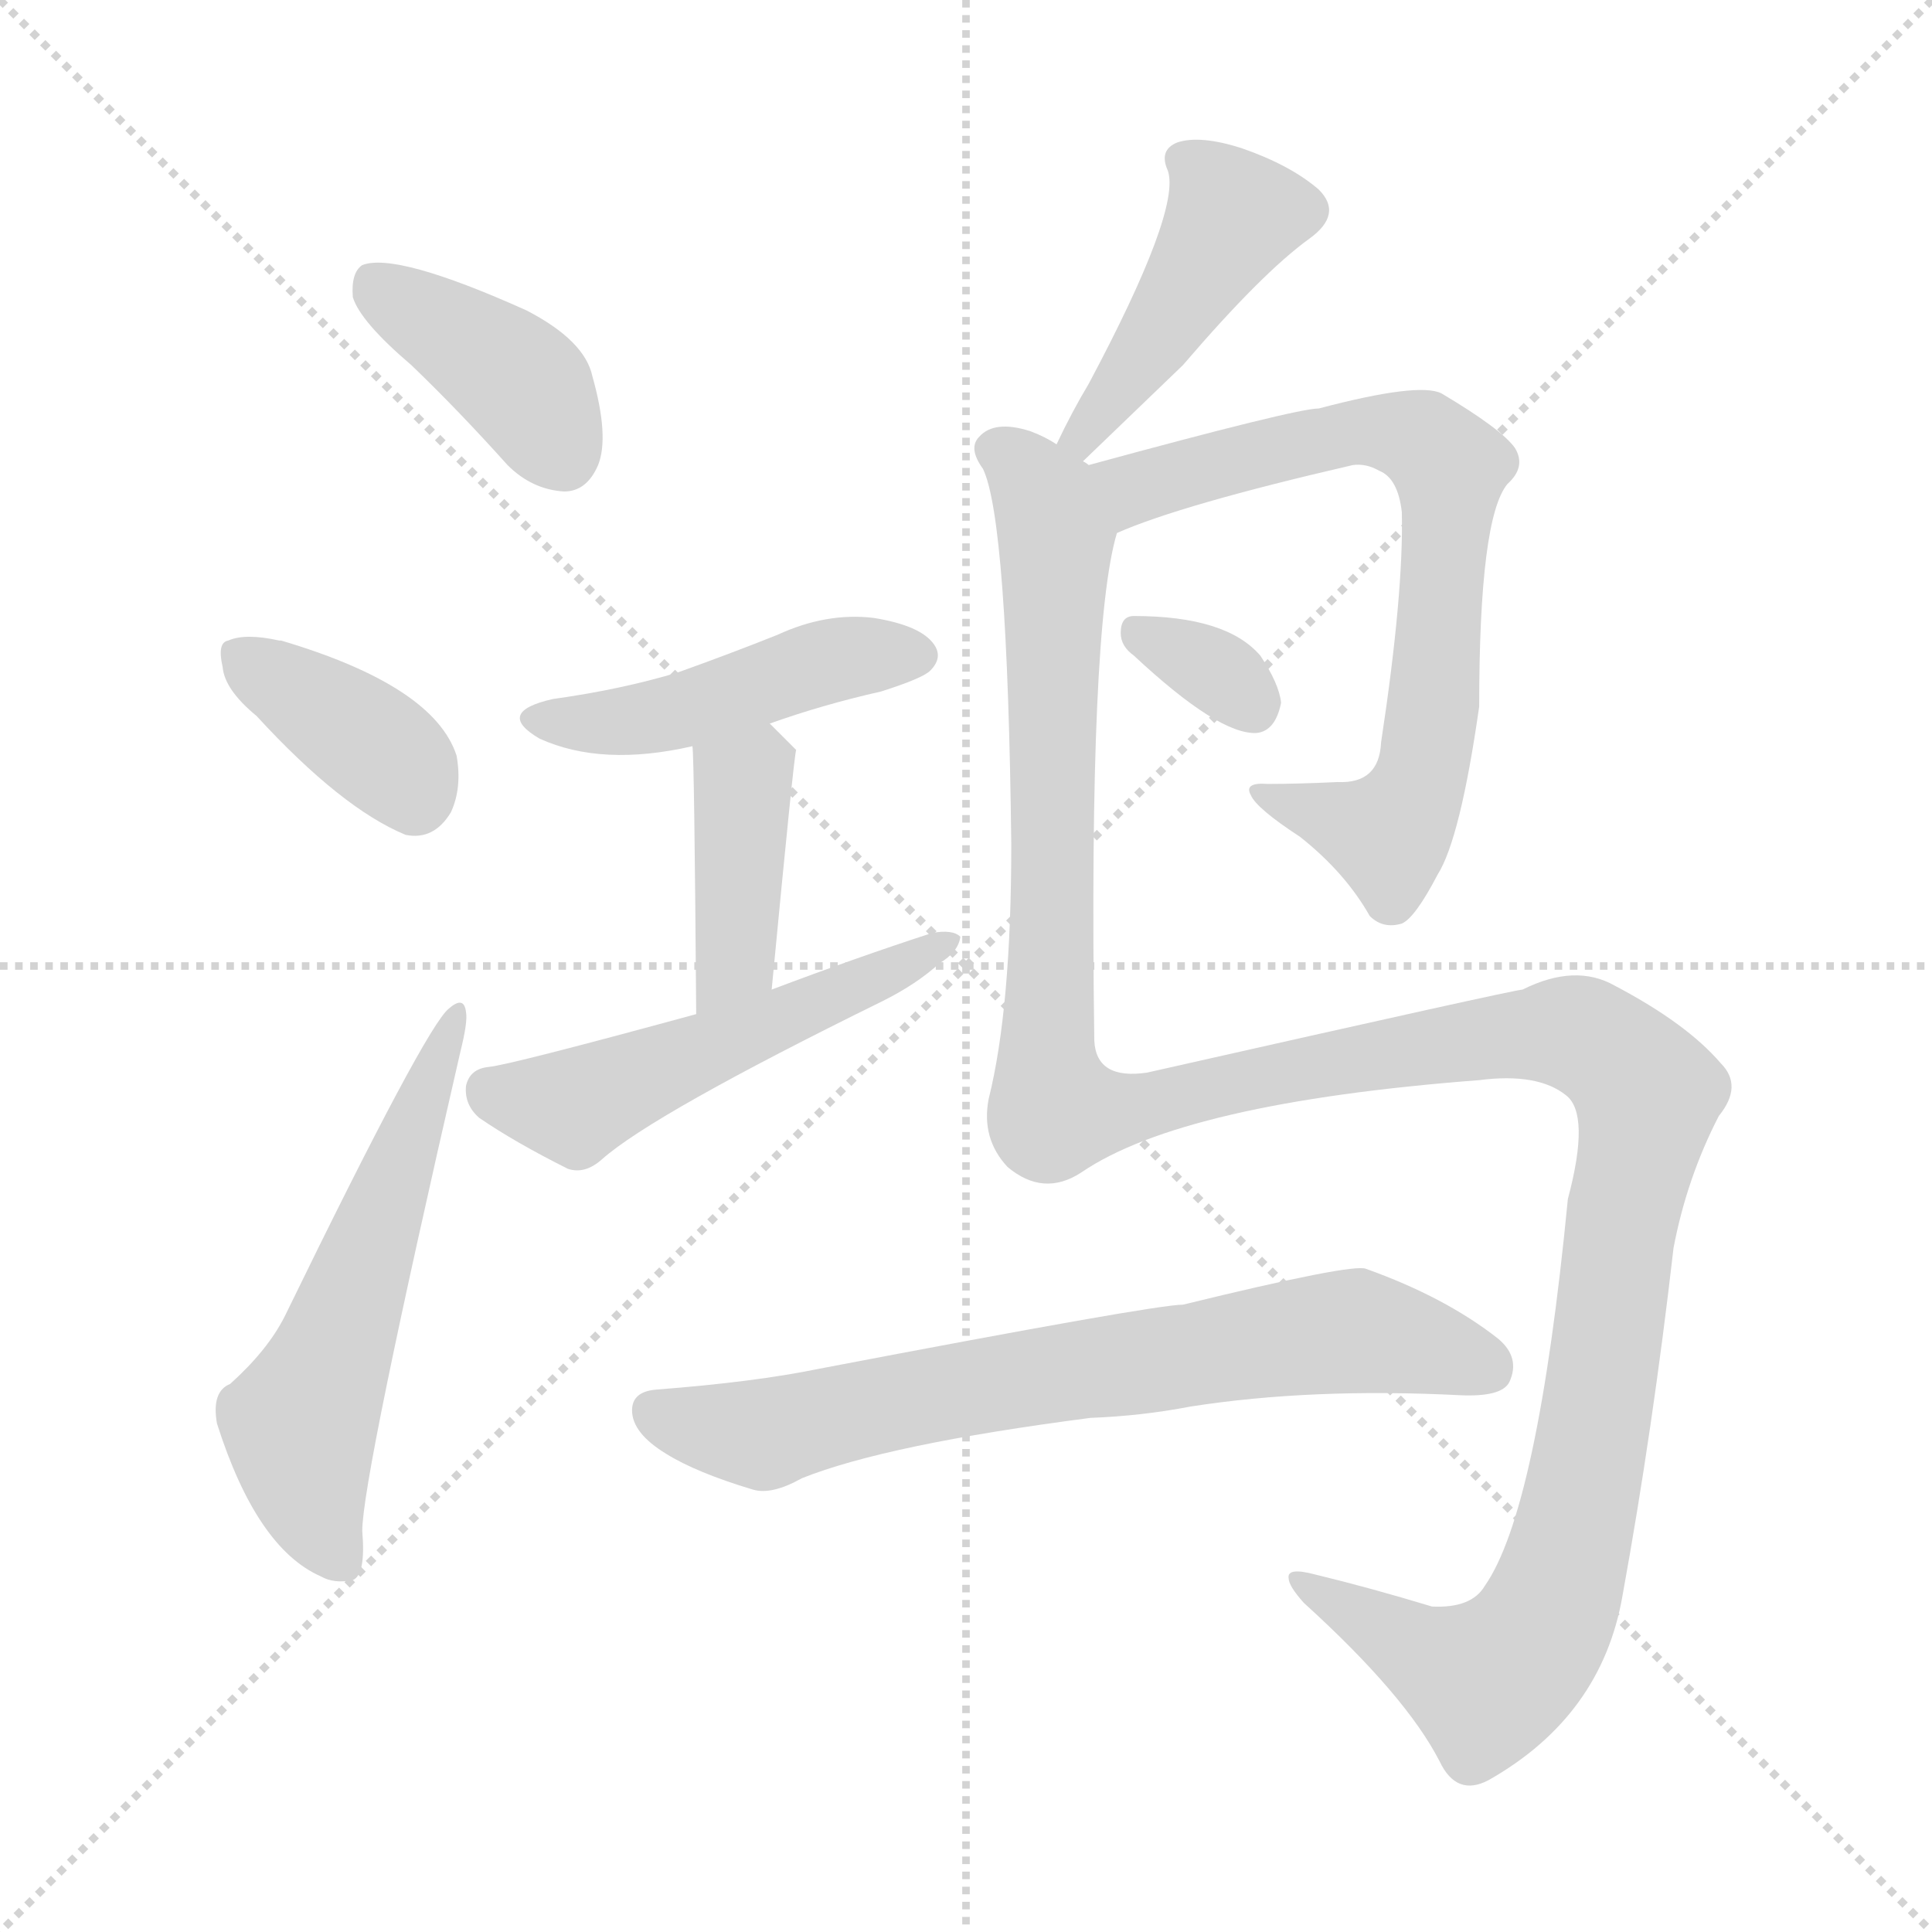 <svg xmlns="http://www.w3.org/2000/svg" version="1.1" viewBox="0 0 1024 1024">
  <g stroke="lightgray" stroke-dasharray="1,1" stroke-width="1" transform="scale(4, 4)">
    <line x1="0" y1="0" x2="256" y2="256" />
    <line x1="256" y1="0" x2="0" y2="256" />
    <line x1="128" y1="0" x2="128" y2="256" />
    <line x1="0" y1="128" x2="256" y2="128" />
  </g>
  <g transform="scale(1.0, -1.0) translate(0.0, -835.50)">
    <style type="text/css">
      
        @keyframes keyframes0 {
          from {
            stroke: blue;
            stroke-dashoffset: 396;
            stroke-width: 128;
          }
          56% {
            animation-timing-function: step-end;
            stroke: blue;
            stroke-dashoffset: 0;
            stroke-width: 128;
          }
          to {
            stroke: black;
            stroke-width: 1024;
          }
        }
        #make-me-a-hanzi-animation-0 {
          animation: keyframes0 0.572s both;
          animation-delay: 0s;
          animation-timing-function: linear;
        }
      
        @keyframes keyframes1 {
          from {
            stroke: blue;
            stroke-dashoffset: 375;
            stroke-width: 128;
          }
          55% {
            animation-timing-function: step-end;
            stroke: blue;
            stroke-dashoffset: 0;
            stroke-width: 128;
          }
          to {
            stroke: black;
            stroke-width: 1024;
          }
        }
        #make-me-a-hanzi-animation-1 {
          animation: keyframes1 0.555s both;
          animation-delay: 0.572s;
          animation-timing-function: linear;
        }
      
        @keyframes keyframes2 {
          from {
            stroke: blue;
            stroke-dashoffset: 565;
            stroke-width: 128;
          }
          65% {
            animation-timing-function: step-end;
            stroke: blue;
            stroke-dashoffset: 0;
            stroke-width: 128;
          }
          to {
            stroke: black;
            stroke-width: 1024;
          }
        }
        #make-me-a-hanzi-animation-2 {
          animation: keyframes2 0.71s both;
          animation-delay: 1.127s;
          animation-timing-function: linear;
        }
      
        @keyframes keyframes3 {
          from {
            stroke: blue;
            stroke-dashoffset: 458;
            stroke-width: 128;
          }
          60% {
            animation-timing-function: step-end;
            stroke: blue;
            stroke-dashoffset: 0;
            stroke-width: 128;
          }
          to {
            stroke: black;
            stroke-width: 1024;
          }
        }
        #make-me-a-hanzi-animation-3 {
          animation: keyframes3 0.623s both;
          animation-delay: 1.837s;
          animation-timing-function: linear;
        }
      
        @keyframes keyframes4 {
          from {
            stroke: blue;
            stroke-dashoffset: 402;
            stroke-width: 128;
          }
          57% {
            animation-timing-function: step-end;
            stroke: blue;
            stroke-dashoffset: 0;
            stroke-width: 128;
          }
          to {
            stroke: black;
            stroke-width: 1024;
          }
        }
        #make-me-a-hanzi-animation-4 {
          animation: keyframes4 0.577s both;
          animation-delay: 2.46s;
          animation-timing-function: linear;
        }
      
        @keyframes keyframes5 {
          from {
            stroke: blue;
            stroke-dashoffset: 517;
            stroke-width: 128;
          }
          63% {
            animation-timing-function: step-end;
            stroke: blue;
            stroke-dashoffset: 0;
            stroke-width: 128;
          }
          to {
            stroke: black;
            stroke-width: 1024;
          }
        }
        #make-me-a-hanzi-animation-5 {
          animation: keyframes5 0.671s both;
          animation-delay: 3.037s;
          animation-timing-function: linear;
        }
      
        @keyframes keyframes6 {
          from {
            stroke: blue;
            stroke-dashoffset: 443;
            stroke-width: 128;
          }
          59% {
            animation-timing-function: step-end;
            stroke: blue;
            stroke-dashoffset: 0;
            stroke-width: 128;
          }
          to {
            stroke: black;
            stroke-width: 1024;
          }
        }
        #make-me-a-hanzi-animation-6 {
          animation: keyframes6 0.611s both;
          animation-delay: 3.708s;
          animation-timing-function: linear;
        }
      
        @keyframes keyframes7 {
          from {
            stroke: blue;
            stroke-dashoffset: 719;
            stroke-width: 128;
          }
          70% {
            animation-timing-function: step-end;
            stroke: blue;
            stroke-dashoffset: 0;
            stroke-width: 128;
          }
          to {
            stroke: black;
            stroke-width: 1024;
          }
        }
        #make-me-a-hanzi-animation-7 {
          animation: keyframes7 0.835s both;
          animation-delay: 4.318s;
          animation-timing-function: linear;
        }
      
        @keyframes keyframes8 {
          from {
            stroke: blue;
            stroke-dashoffset: 327;
            stroke-width: 128;
          }
          52% {
            animation-timing-function: step-end;
            stroke: blue;
            stroke-dashoffset: 0;
            stroke-width: 128;
          }
          to {
            stroke: black;
            stroke-width: 1024;
          }
        }
        #make-me-a-hanzi-animation-8 {
          animation: keyframes8 0.516s both;
          animation-delay: 5.153s;
          animation-timing-function: linear;
        }
      
        @keyframes keyframes9 {
          from {
            stroke: blue;
            stroke-dashoffset: 1387;
            stroke-width: 128;
          }
          82% {
            animation-timing-function: step-end;
            stroke: blue;
            stroke-dashoffset: 0;
            stroke-width: 128;
          }
          to {
            stroke: black;
            stroke-width: 1024;
          }
        }
        #make-me-a-hanzi-animation-9 {
          animation: keyframes9 1.379s both;
          animation-delay: 5.67s;
          animation-timing-function: linear;
        }
      
        @keyframes keyframes10 {
          from {
            stroke: blue;
            stroke-dashoffset: 708;
            stroke-width: 128;
          }
          70% {
            animation-timing-function: step-end;
            stroke: blue;
            stroke-dashoffset: 0;
            stroke-width: 128;
          }
          to {
            stroke: black;
            stroke-width: 1024;
          }
        }
        #make-me-a-hanzi-animation-10 {
          animation: keyframes10 0.826s both;
          animation-delay: 7.048s;
          animation-timing-function: linear;
        }
      
    </style>
    
      <path d="M 218 642 Q 243 618 269 589 Q 282 576 299 575 Q 311 575 317 589 Q 323 604 314 636 Q 310 655 279 671 Q 210 702 192 695 Q 186 691 187 678 Q 191 665 218 642 Z" fill="lightgray" />
    
      <path d="M 136 456 Q 181 407 215 393 Q 230 390 239 405 Q 245 418 242 435 Q 230 472 149 496 L 148 496 Q 130 500 121 496 Q 115 495 118 482 Q 119 470 136 456 Z" fill="lightgray" />
    
      <path d="M 122 102 Q 112 98 115 81 Q 136 15 170 0 Q 177 -4 187 -2 Q 194 1 192 24 Q 192 52 244 278 Q 248 294 247 299 Q 246 308 238 301 Q 226 292 151 138 Q 142 120 122 102 Z" fill="lightgray" />
    
      <path d="M 408 452 Q 436 462 467 469 Q 489 476 493 480 Q 500 487 495 494 Q 488 504 463 508 Q 438 511 412 499 Q 387 489 359 479 Q 329 470 293 465 Q 262 458 286 444 Q 319 429 367 440 L 408 452 Z" fill="lightgray" />
    
      <path d="M 409 311 Q 421 437 422 438 L 408 452 C 387 473 365 470 367 440 Q 368 434 369 298 C 369 268 406 281 409 311 Z" fill="lightgray" />
    
      <path d="M 369 298 Q 270 271 259 270 Q 249 269 247 260 Q 246 250 254 243 Q 273 230 301 216 Q 310 213 319 221 Q 346 245 468 305 Q 486 314 498 325 Q 508 331 509 339 Q 505 343 494 341 Q 454 328 409 311 L 369 298 Z" fill="lightgray" />
    
      <path d="M 574 591 L 627 642 Q 669 691 694 709 Q 712 722 699 735 Q 684 748 658 757 Q 636 764 624 760 Q 614 756 619 745 Q 626 724 577 632 Q 568 617 560 600 C 547 573 552 570 574 591 Z" fill="lightgray" />
    
      <path d="M 592 553 Q 626 568 717 589 Q 724 590 731 586 Q 741 582 743 564 Q 744 521 732 442 Q 731 420 709 421 Q 688 420 672 420 Q 659 421 663 414 Q 666 407 689 392 Q 713 373 726 350 Q 733 343 743 346 Q 750 349 762 372 Q 774 391 784 461 Q 784 561 799 579 Q 809 588 803 598 Q 796 608 764 627 Q 752 633 699 619 Q 687 619 577 589 C 548 581 564 542 592 553 Z" fill="lightgray" />
    
      <path d="M 601 488 Q 646 446 666 447 Q 676 448 679 463 Q 678 473 668 488 Q 650 509 601 509 Q 594 509 594 500 Q 594 493 601 488 Z" fill="lightgray" />
    
      <path d="M 577 589 Q 576 590 574 591 L 560 600 Q 554 604 546 607 Q 527 613 519 604 Q 513 598 521 587 Q 534 560 536 388 Q 536 301 524 253 Q 520 232 534 217 Q 553 201 573 214 Q 627 251 784 263 Q 815 267 830 255 Q 843 245 831 200 Q 815 35 787 -5 Q 780 -17 759 -16 Q 726 -6 697 1 Q 682 5 683 -1 Q 683 -5 691 -14 Q 745 -63 763 -98 Q 772 -117 789 -108 Q 849 -74 860 -10 Q 876 78 887 174 Q 894 211 911 244 Q 924 260 912 272 Q 894 293 856 313 Q 835 325 807 311 Q 803 311 608 267 Q 581 263 580 284 Q 577 503 592 553 C 596 578 596 578 577 589 Z" fill="lightgray" />
    
      <path d="M 578 84 Q 605 85 631 90 Q 695 100 774 96 Q 796 95 800 103 Q 806 116 794 126 Q 766 148 724 163 Q 717 166 627 144 Q 612 144 434 110 Q 400 103 348 99 Q 335 98 335 88 Q 335 76 353 65 Q 369 55 399 46 Q 409 43 425 52 Q 470 70 578 84 Z" fill="lightgray" />
    
    
      <clipPath id="make-me-a-hanzi-clip-0">
        <path d="M 218 642 Q 243 618 269 589 Q 282 576 299 575 Q 311 575 317 589 Q 323 604 314 636 Q 310 655 279 671 Q 210 702 192 695 Q 186 691 187 678 Q 191 665 218 642 Z" />
      </clipPath>
      <path clip-path="url(#make-me-a-hanzi-clip-0)" d="M 197 687 L 276 632 L 298 594" fill="none" id="make-me-a-hanzi-animation-0" stroke-dasharray="268 536" stroke-linecap="round" />
    
      <clipPath id="make-me-a-hanzi-clip-1">
        <path d="M 136 456 Q 181 407 215 393 Q 230 390 239 405 Q 245 418 242 435 Q 230 472 149 496 L 148 496 Q 130 500 121 496 Q 115 495 118 482 Q 119 470 136 456 Z" />
      </clipPath>
      <path clip-path="url(#make-me-a-hanzi-clip-1)" d="M 128 487 L 204 436 L 220 414" fill="none" id="make-me-a-hanzi-animation-1" stroke-dasharray="247 494" stroke-linecap="round" />
    
      <clipPath id="make-me-a-hanzi-clip-2">
        <path d="M 122 102 Q 112 98 115 81 Q 136 15 170 0 Q 177 -4 187 -2 Q 194 1 192 24 Q 192 52 244 278 Q 248 294 247 299 Q 246 308 238 301 Q 226 292 151 138 Q 142 120 122 102 Z" />
      </clipPath>
      <path clip-path="url(#make-me-a-hanzi-clip-2)" d="M 182 6 L 167 33 L 159 81 L 241 295" fill="none" id="make-me-a-hanzi-animation-2" stroke-dasharray="437 874" stroke-linecap="round" />
    
      <clipPath id="make-me-a-hanzi-clip-3">
        <path d="M 408 452 Q 436 462 467 469 Q 489 476 493 480 Q 500 487 495 494 Q 488 504 463 508 Q 438 511 412 499 Q 387 489 359 479 Q 329 470 293 465 Q 262 458 286 444 Q 319 429 367 440 L 408 452 Z" />
      </clipPath>
      <path clip-path="url(#make-me-a-hanzi-clip-3)" d="M 287 455 L 342 454 L 446 487 L 484 488" fill="none" id="make-me-a-hanzi-animation-3" stroke-dasharray="330 660" stroke-linecap="round" />
    
      <clipPath id="make-me-a-hanzi-clip-4">
        <path d="M 409 311 Q 421 437 422 438 L 408 452 C 387 473 365 470 367 440 Q 368 434 369 298 C 369 268 406 281 409 311 Z" />
      </clipPath>
      <path clip-path="url(#make-me-a-hanzi-clip-4)" d="M 415 438 L 394 421 L 388 339 L 392 329 L 372 312" fill="none" id="make-me-a-hanzi-animation-4" stroke-dasharray="274 548" stroke-linecap="round" />
    
      <clipPath id="make-me-a-hanzi-clip-5">
        <path d="M 369 298 Q 270 271 259 270 Q 249 269 247 260 Q 246 250 254 243 Q 273 230 301 216 Q 310 213 319 221 Q 346 245 468 305 Q 486 314 498 325 Q 508 331 509 339 Q 505 343 494 341 Q 454 328 409 311 L 369 298 Z" />
      </clipPath>
      <path clip-path="url(#make-me-a-hanzi-clip-5)" d="M 260 257 L 304 249 L 431 301 L 501 338" fill="none" id="make-me-a-hanzi-animation-5" stroke-dasharray="389 778" stroke-linecap="round" />
    
      <clipPath id="make-me-a-hanzi-clip-6">
        <path d="M 574 591 L 627 642 Q 669 691 694 709 Q 712 722 699 735 Q 684 748 658 757 Q 636 764 624 760 Q 614 756 619 745 Q 626 724 577 632 Q 568 617 560 600 C 547 573 552 570 574 591 Z" />
      </clipPath>
      <path clip-path="url(#make-me-a-hanzi-clip-6)" d="M 630 750 L 654 722 L 591 626 L 574 604 L 567 603" fill="none" id="make-me-a-hanzi-animation-6" stroke-dasharray="315 630" stroke-linecap="round" />
    
      <clipPath id="make-me-a-hanzi-clip-7">
        <path d="M 592 553 Q 626 568 717 589 Q 724 590 731 586 Q 741 582 743 564 Q 744 521 732 442 Q 731 420 709 421 Q 688 420 672 420 Q 659 421 663 414 Q 666 407 689 392 Q 713 373 726 350 Q 733 343 743 346 Q 750 349 762 372 Q 774 391 784 461 Q 784 561 799 579 Q 809 588 803 598 Q 796 608 764 627 Q 752 633 699 619 Q 687 619 577 589 C 548 581 564 542 592 553 Z" />
      </clipPath>
      <path clip-path="url(#make-me-a-hanzi-clip-7)" d="M 594 561 L 602 577 L 712 607 L 753 602 L 768 588 L 762 473 L 745 404 L 736 394 L 669 414" fill="none" id="make-me-a-hanzi-animation-7" stroke-dasharray="591 1182" stroke-linecap="round" />
    
      <clipPath id="make-me-a-hanzi-clip-8">
        <path d="M 601 488 Q 646 446 666 447 Q 676 448 679 463 Q 678 473 668 488 Q 650 509 601 509 Q 594 509 594 500 Q 594 493 601 488 Z" />
      </clipPath>
      <path clip-path="url(#make-me-a-hanzi-clip-8)" d="M 605 499 L 644 480 L 664 461" fill="none" id="make-me-a-hanzi-animation-8" stroke-dasharray="199 398" stroke-linecap="round" />
    
      <clipPath id="make-me-a-hanzi-clip-9">
        <path d="M 577 589 Q 576 590 574 591 L 560 600 Q 554 604 546 607 Q 527 613 519 604 Q 513 598 521 587 Q 534 560 536 388 Q 536 301 524 253 Q 520 232 534 217 Q 553 201 573 214 Q 627 251 784 263 Q 815 267 830 255 Q 843 245 831 200 Q 815 35 787 -5 Q 780 -17 759 -16 Q 726 -6 697 1 Q 682 5 683 -1 Q 683 -5 691 -14 Q 745 -63 763 -98 Q 772 -117 789 -108 Q 849 -74 860 -10 Q 876 78 887 174 Q 894 211 911 244 Q 924 260 912 272 Q 894 293 856 313 Q 835 325 807 311 Q 803 311 608 267 Q 581 263 580 284 Q 577 503 592 553 C 596 578 596 578 577 589 Z" />
      </clipPath>
      <path clip-path="url(#make-me-a-hanzi-clip-9)" d="M 529 597 L 545 584 L 560 549 L 555 279 L 559 247 L 613 250 L 679 269 L 824 289 L 848 282 L 873 254 L 836 32 L 815 -31 L 788 -56 L 691 -5" fill="none" id="make-me-a-hanzi-animation-9" stroke-dasharray="1259 2518" stroke-linecap="round" />
    
      <clipPath id="make-me-a-hanzi-clip-10">
        <path d="M 578 84 Q 605 85 631 90 Q 695 100 774 96 Q 796 95 800 103 Q 806 116 794 126 Q 766 148 724 163 Q 717 166 627 144 Q 612 144 434 110 Q 400 103 348 99 Q 335 98 335 88 Q 335 76 353 65 Q 369 55 399 46 Q 409 43 425 52 Q 470 70 578 84 Z" />
      </clipPath>
      <path clip-path="url(#make-me-a-hanzi-clip-10)" d="M 346 88 L 401 75 L 522 102 L 720 130 L 789 111" fill="none" id="make-me-a-hanzi-animation-10" stroke-dasharray="580 1160" stroke-linecap="round" />
    
  </g>
</svg>